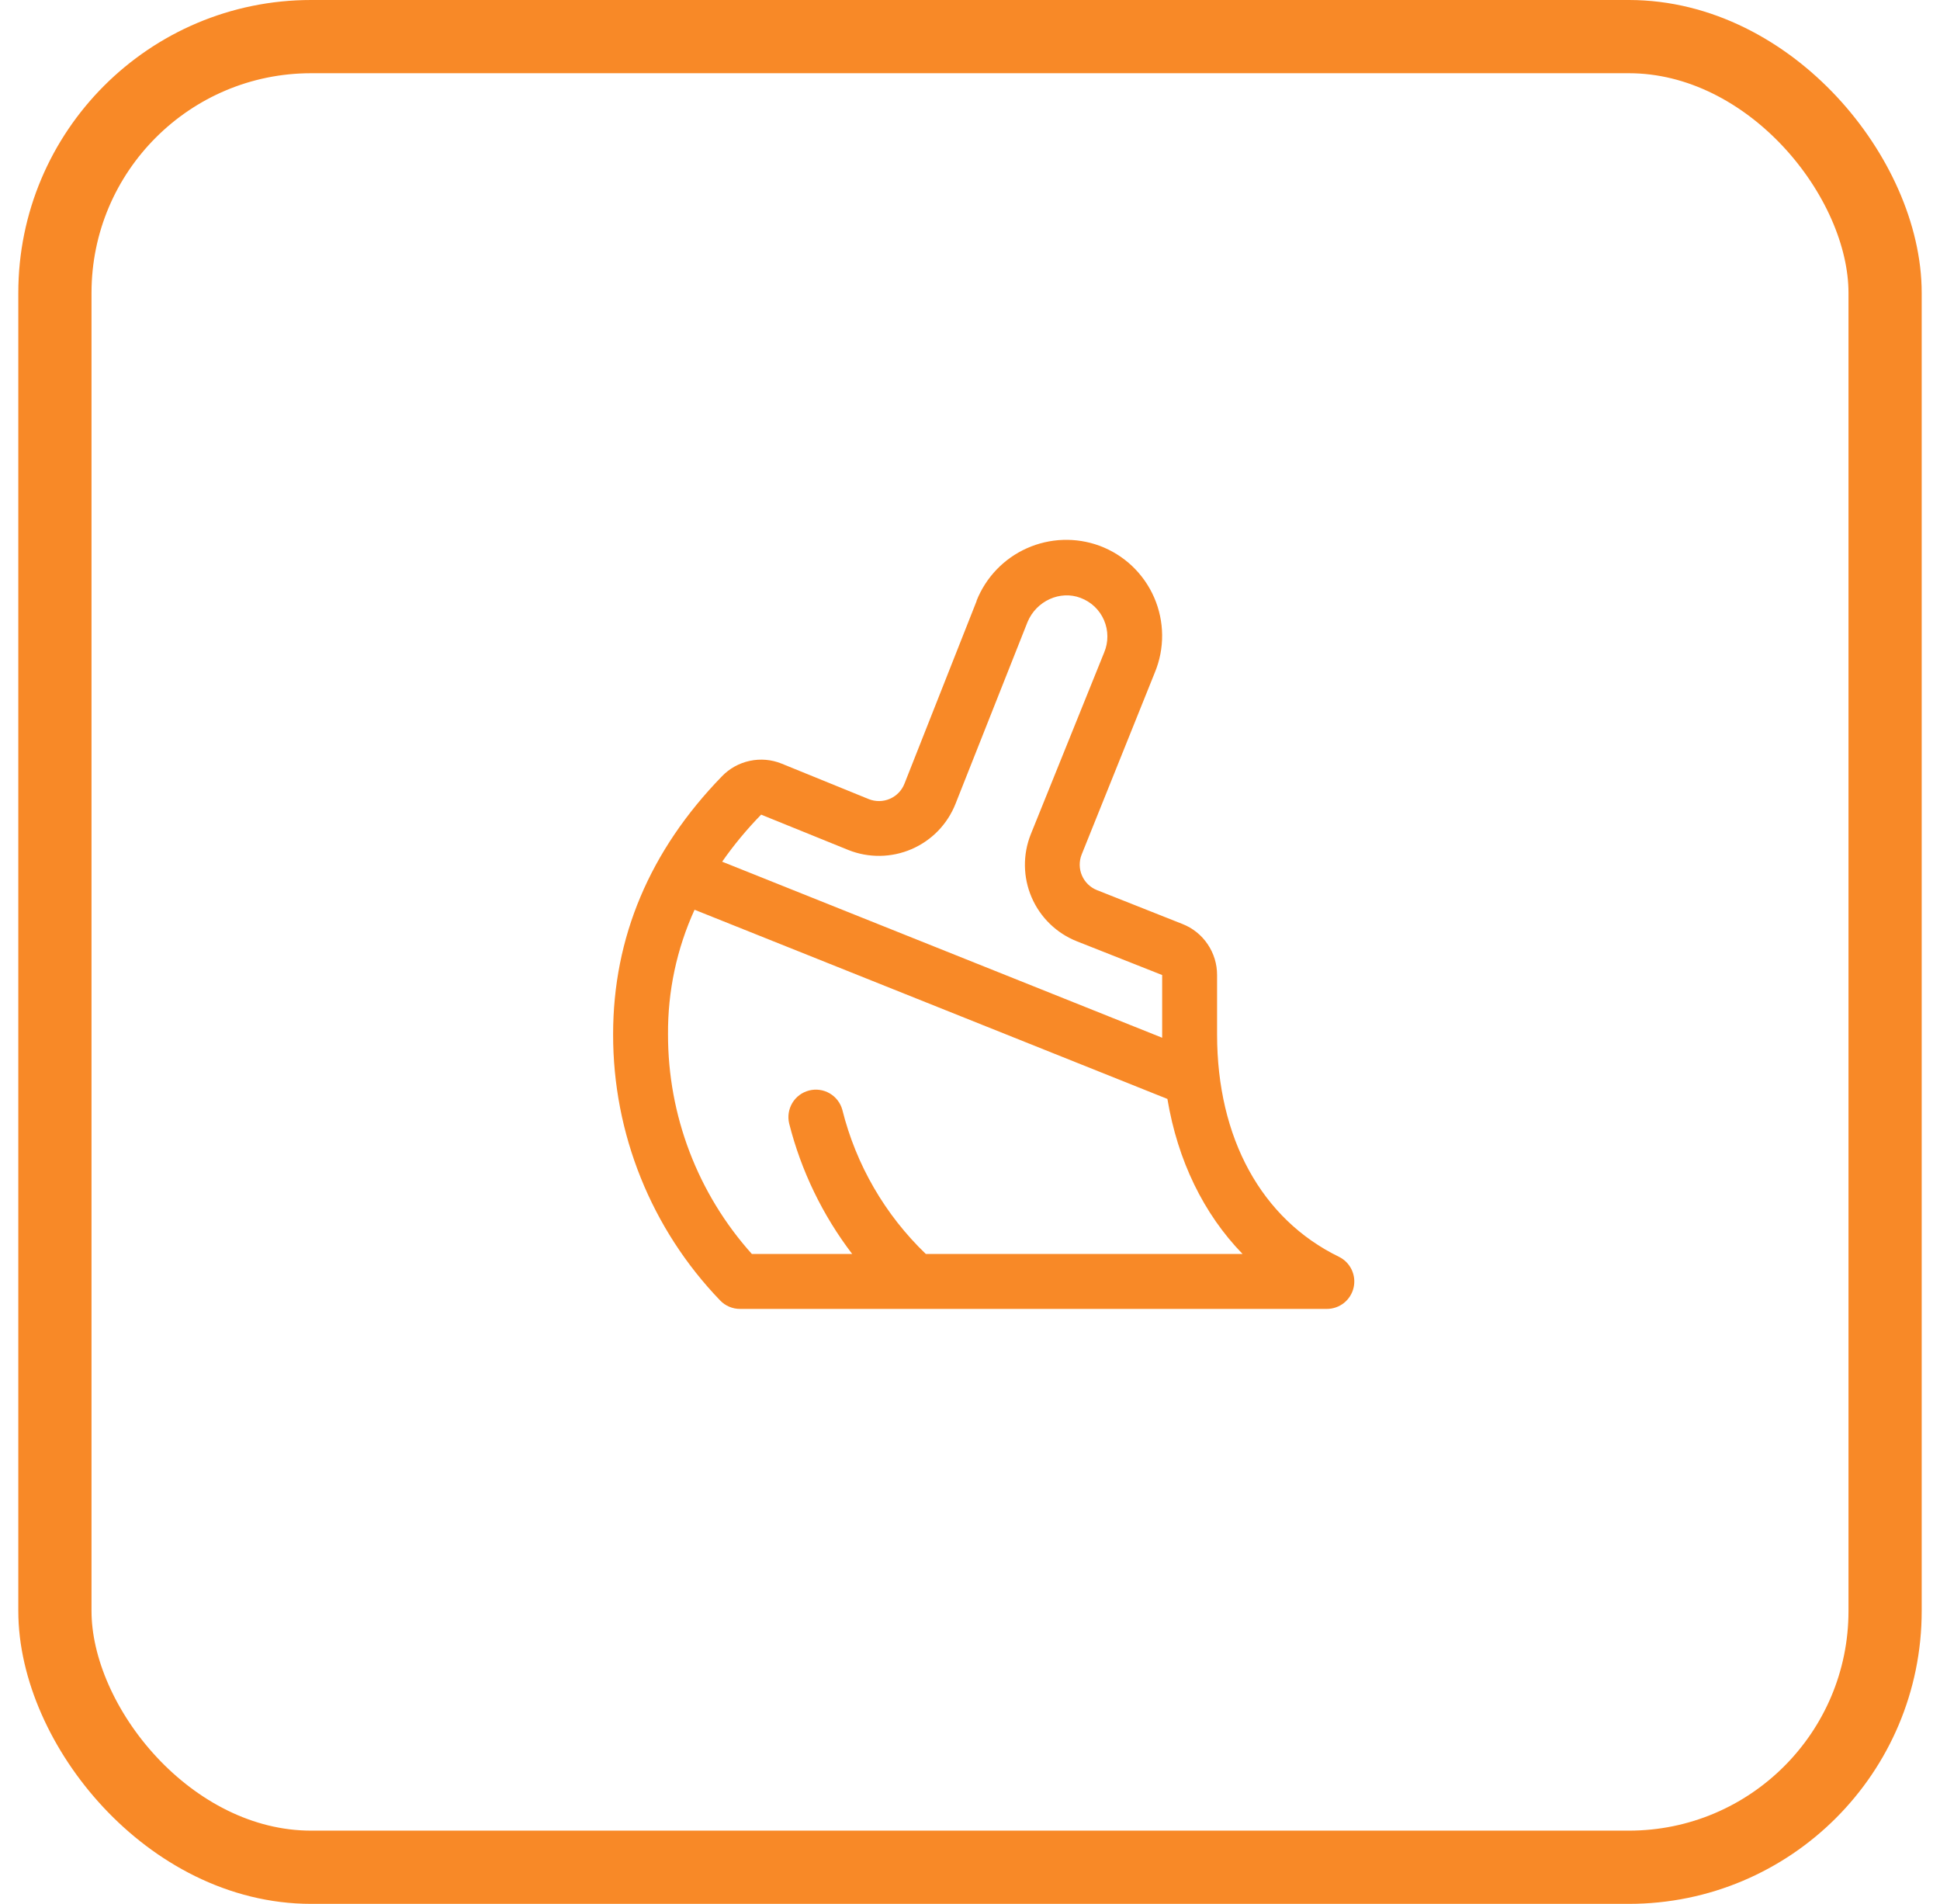 <svg width="53" height="52" viewBox="0 0 53 52" fill="none" xmlns="http://www.w3.org/2000/svg">
<rect x="1.5" y="1" width="50" height="50" rx="7" stroke="#F88927" stroke-width="2"/>
<path d="M36.578 34.326C34.463 33.295 33.25 31.084 33.25 28.251V26.631C33.251 26.33 33.161 26.037 32.992 25.788C32.824 25.539 32.584 25.347 32.304 25.237L29.969 24.312C29.785 24.239 29.638 24.096 29.559 23.914C29.48 23.733 29.477 23.527 29.549 23.343L31.547 18.374C31.683 18.048 31.752 17.698 31.749 17.345C31.746 16.992 31.672 16.643 31.531 16.319C31.39 15.995 31.185 15.703 30.929 15.46C30.672 15.217 30.369 15.029 30.038 14.906C29.393 14.669 28.682 14.694 28.055 14.974C27.427 15.254 26.934 15.768 26.68 16.406C26.68 16.409 26.68 16.413 26.68 16.417L24.709 21.406C24.636 21.591 24.493 21.739 24.31 21.818C24.128 21.897 23.922 21.9 23.737 21.827L21.354 20.857C21.079 20.745 20.778 20.719 20.488 20.78C20.197 20.841 19.932 20.987 19.726 21.2C17.751 23.23 16.75 25.602 16.75 28.25C16.745 30.96 17.793 33.566 19.673 35.518C19.744 35.592 19.828 35.651 19.922 35.69C20.016 35.73 20.117 35.751 20.219 35.75H36.25C36.419 35.75 36.584 35.692 36.717 35.587C36.849 35.481 36.942 35.334 36.98 35.168C37.018 35.003 36.999 34.83 36.926 34.677C36.853 34.524 36.73 34.4 36.578 34.326ZM20.794 22.25L23.177 23.216C23.452 23.326 23.746 23.38 24.042 23.376C24.338 23.372 24.63 23.31 24.902 23.193C25.174 23.076 25.421 22.906 25.627 22.694C25.833 22.481 25.995 22.23 26.104 21.955L28.073 16.986C28.313 16.413 28.961 16.117 29.52 16.33C29.662 16.383 29.792 16.464 29.903 16.568C30.013 16.673 30.101 16.799 30.161 16.938C30.221 17.078 30.253 17.228 30.253 17.38C30.254 17.532 30.224 17.682 30.165 17.822L28.159 22.79C27.939 23.344 27.948 23.963 28.184 24.51C28.42 25.058 28.864 25.489 29.418 25.709L31.75 26.631V28.344L19.729 23.535C20.048 23.078 20.405 22.649 20.794 22.25ZM25.294 34.25C24.178 33.179 23.387 31.814 23.012 30.312C22.96 30.123 22.836 29.961 22.665 29.862C22.495 29.763 22.292 29.736 22.102 29.785C21.911 29.834 21.747 29.956 21.646 30.125C21.545 30.294 21.514 30.496 21.56 30.688C21.887 31.979 22.473 33.191 23.282 34.25H20.541C19.062 32.602 18.246 30.465 18.25 28.25C18.241 27.077 18.488 25.916 18.975 24.848L31.893 30.015C32.175 31.703 32.883 33.154 33.946 34.249L25.294 34.25Z" fill="#F88927"/>
</svg>
